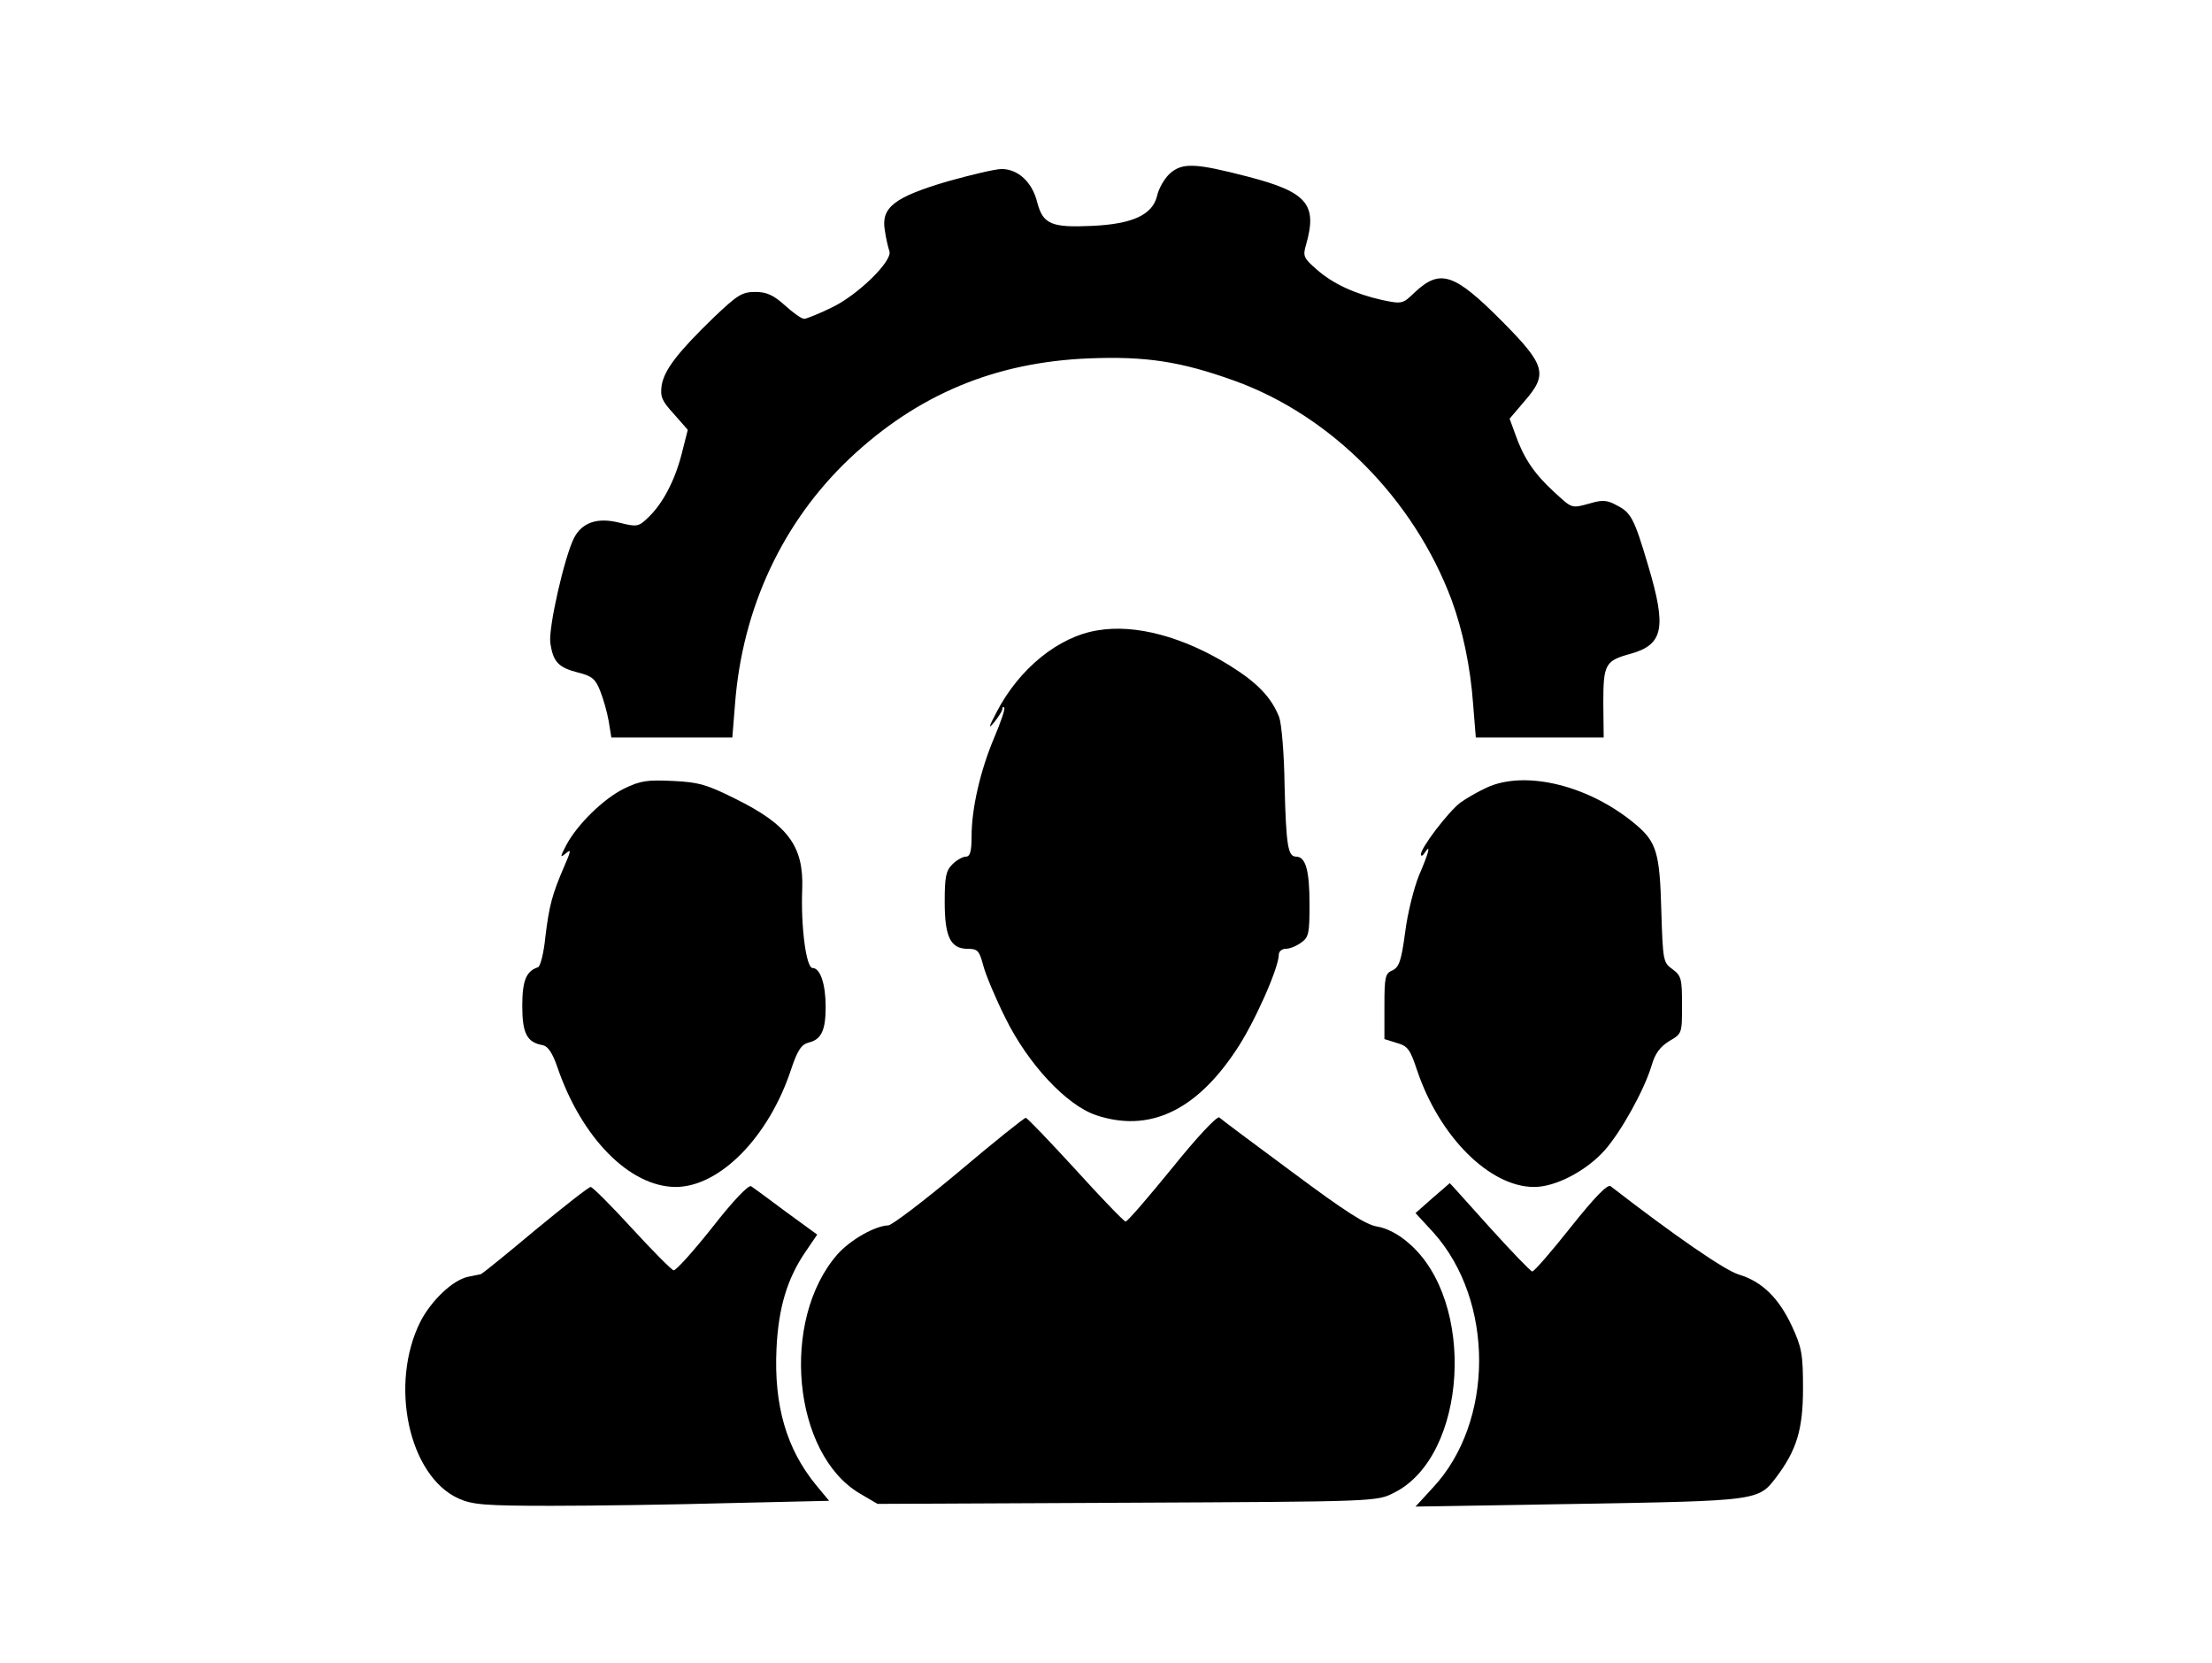 <?xml version="1.0" standalone="no"?>
<!DOCTYPE svg PUBLIC "-//W3C//DTD SVG 20010904//EN"
 "http://www.w3.org/TR/2001/REC-SVG-20010904/DTD/svg10.dtd">
<svg version="1.0" xmlns="http://www.w3.org/2000/svg"
 width="576pt" height="433pt" viewBox="0 0 576 433"
 preserveAspectRatio="xMidYMid meet">

<g transform="translate(0,433) scale(0.1,-0.1)"
fill="#000000" stroke="none">
<path d="M3046 3878 c-14 -13 -29 -39 -33 -58 -12 -49 -63 -73 -168 -78 -107
-5 -129 4 -144 61 -13 53 -50 87 -93 87 -16 0 -79 -15 -140 -32 -139 -41 -174
-68 -164 -127 3 -22 9 -46 12 -55 9 -25 -83 -115 -151 -147 -33 -16 -65 -29
-71 -29 -7 0 -29 16 -50 35 -30 27 -48 35 -77 35 -35 0 -47 -8 -109 -67 -94
-91 -128 -136 -135 -176 -4 -30 0 -40 32 -75 l36 -41 -16 -63 c-18 -70 -50
-131 -89 -167 -23 -22 -28 -23 -72 -12 -58 15 -98 1 -119 -39 -25 -49 -67
-233 -62 -273 7 -50 21 -65 73 -78 36 -9 45 -17 57 -48 8 -20 18 -55 22 -78
l7 -43 157 0 158 0 7 87 c19 250 124 474 298 639 177 167 379 251 623 261 149
6 240 -8 379 -58 253 -91 468 -309 566 -571 29 -79 49 -174 56 -271 l7 -87
166 0 167 0 -1 90 c0 101 5 110 71 128 86 24 94 68 46 229 -37 125 -45 139
-83 158 -23 13 -37 14 -67 5 -51 -14 -47 -15 -97 31 -51 47 -78 88 -99 148
l-15 41 40 47 c60 69 53 93 -58 205 -127 128 -163 139 -230 76 -30 -29 -32
-30 -84 -19 -71 16 -128 42 -171 80 -33 29 -36 34 -27 64 30 105 3 137 -151
177 -139 36 -171 37 -204 8z"/>
<path d="M2858 2689 c-101 -16 -204 -99 -263 -213 -21 -40 -22 -45 -6 -26 11
14 21 29 21 34 0 5 2 7 5 4 3 -3 -9 -38 -26 -78 -36 -85 -59 -184 -59 -257 0
-40 -4 -53 -15 -53 -8 0 -24 -9 -35 -20 -17 -17 -20 -33 -20 -98 0 -91 15
-122 60 -122 26 0 30 -5 40 -42 6 -24 32 -86 58 -138 59 -120 159 -227 236
-253 137 -46 259 10 364 168 47 69 112 215 112 250 0 8 8 15 18 15 10 0 28 7
40 16 20 14 22 24 22 100 0 88 -10 124 -35 124 -21 0 -26 27 -30 187 -1 81 -8
160 -14 176 -20 51 -56 89 -128 134 -121 75 -246 109 -345 92z"/>
<path d="M1625 2277 c-53 -26 -122 -93 -151 -148 -16 -31 -16 -33 0 -20 14 12
13 6 -5 -35 -31 -72 -39 -101 -49 -184 -4 -41 -13 -76 -19 -78 -31 -10 -41
-35 -41 -101 0 -71 12 -95 54 -102 13 -3 25 -21 37 -56 63 -185 188 -312 308
-313 115 0 243 130 301 306 17 51 27 65 46 70 33 8 44 32 44 93 0 59 -14 101
-34 101 -17 0 -31 110 -27 206 4 111 -37 167 -175 235 -72 36 -95 43 -162 46
-66 3 -84 1 -127 -20z"/>
<path d="M3872 2280 c-24 -11 -55 -29 -70 -40 -32 -25 -102 -117 -102 -134 0
-6 5 -4 10 4 17 26 11 1 -15 -59 -13 -32 -30 -99 -36 -148 -10 -75 -16 -91
-33 -99 -19 -8 -21 -17 -21 -94 l0 -85 32 -10 c29 -8 35 -17 53 -71 58 -173
189 -304 305 -304 56 0 136 42 184 96 43 49 103 157 122 221 9 31 22 48 46 63
33 19 33 20 33 94 0 68 -2 76 -25 93 -24 17 -25 22 -29 153 -4 149 -12 178
-67 224 -120 101 -286 142 -387 96z"/>
<path d="M3052 1289 c-62 -76 -116 -139 -121 -139 -4 0 -63 61 -130 135 -68
74 -126 135 -130 135 -4 0 -83 -63 -174 -140 -92 -77 -175 -140 -184 -140 -34
-1 -98 -37 -132 -75 -150 -171 -117 -520 58 -623 l46 -27 650 3 c649 3 650 3
695 26 191 95 215 499 38 650 -26 23 -57 39 -82 43 -30 5 -83 39 -220 141
-100 74 -186 138 -191 143 -6 4 -57 -50 -123 -132z"/>
<path d="M1855 1135 c-50 -63 -95 -113 -101 -112 -5 1 -54 50 -109 110 -54 59
-102 107 -107 107 -5 0 -70 -51 -144 -112 -74 -62 -138 -114 -142 -115 -4 -1
-19 -4 -34 -7 -40 -9 -95 -62 -123 -116 -82 -163 -31 -402 99 -461 36 -16 67
-19 241 -19 110 0 318 3 462 7 l262 6 -34 41 c-77 94 -110 207 -103 355 5 107
28 183 76 253 l30 44 -81 59 c-44 33 -85 63 -91 67 -7 4 -48 -39 -101 -107z"/>
<path d="M3730 1211 l-44 -39 47 -51 c159 -178 158 -493 -2 -664 l-45 -49 424
7 c466 8 469 8 515 69 53 70 70 124 70 231 0 89 -3 107 -29 163 -34 73 -78
116 -138 134 -35 10 -166 100 -334 230 -8 6 -42 -29 -104 -107 -50 -63 -95
-115 -100 -115 -4 0 -54 52 -111 115 -57 63 -103 115 -104 115 0 0 -20 -18
-45 -39z"/>
</g>
</svg>
